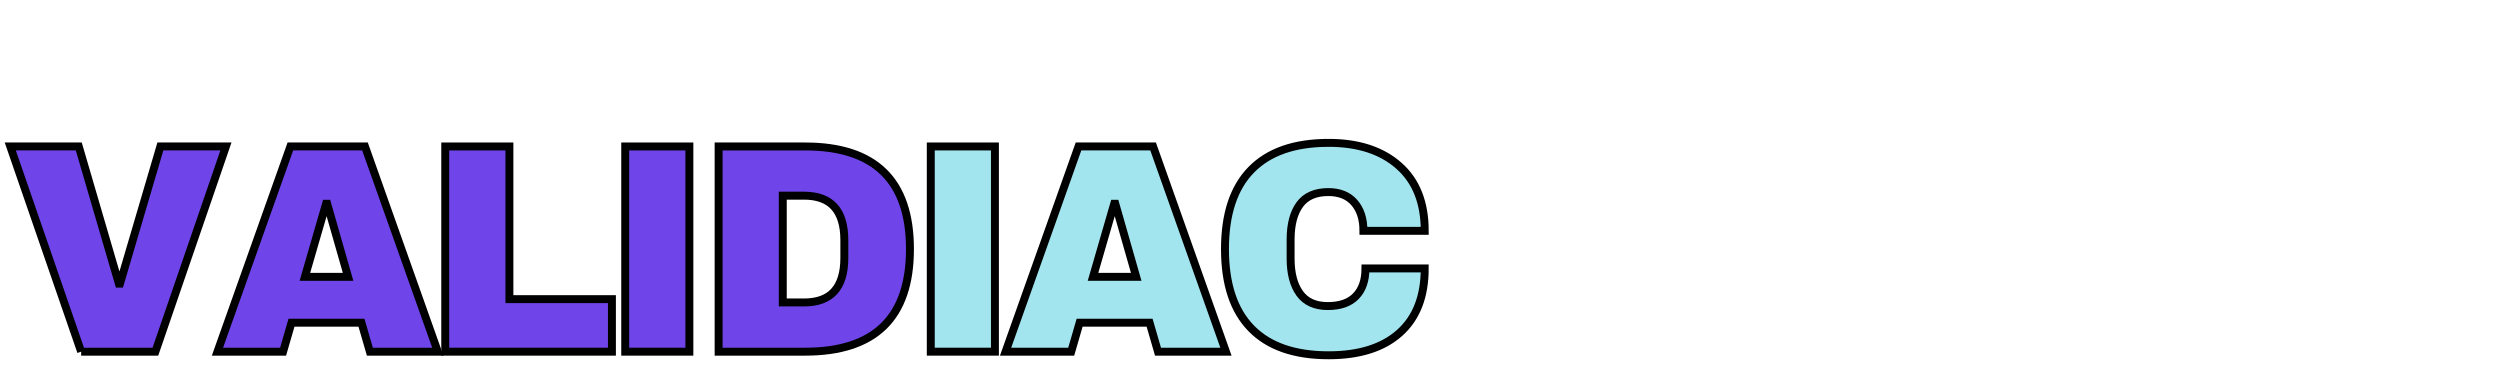 <svg width="315" height="46" xmlns="http://www.w3.org/2000/svg" version="1.0">

 <g>
  <title>Layer 1</title>
  <g stroke="null" id="svg_33">
   <g stroke="null" id="svg_1" fill="#6F45EA">
    <g stroke="null" id="svg_2">
     <g stroke="null" id="svg_3">
      <path stroke="null" id="svg_4" d="m10.225,44.311l-8.931,-25.857l8.631,0l5.053,17.286l0.141,0l5.088,-17.286l8.26,0l-8.887,25.857l-9.355,0zm0,0"/>
     </g>
    </g>
   </g>
   <g stroke="null" id="svg_5" fill="#6F45EA">
    <g stroke="null" id="svg_6">
     <g stroke="null" id="svg_7">
      <path stroke="null" id="svg_8" d="m46.605,44.311l-1.06,-3.65l-8.816,0l-1.06,3.65l-8.269,0l9.188,-25.857l9.4,0l9.179,25.857l-8.56,0zm-8.189,-9.433l5.442,0l-2.633,-9.206l-0.141,0l-2.668,9.206zm0,0"/>
     </g>
    </g>
   </g>
   <g stroke="null" id="svg_9" fill="#6F45EA">
    <g stroke="null" id="svg_10">
     <g stroke="null" id="svg_11">
      <path stroke="null" id="svg_12" d="m56.103,18.454l8.083,0l0,19.238l12.916,0l0,6.619l-20.999,0l0,-25.857zm0,0"/>
     </g>
    </g>
   </g>
   <g stroke="null" id="svg_13" fill="#6F45EA">
    <g stroke="null" id="svg_14">
     <g stroke="null" id="svg_15">
      <path stroke="null" id="svg_16" d="m78.778,44.311l0,-25.857l8.083,0l0,25.857l-8.083,0zm0,0"/>
     </g>
    </g>
   </g>
   <g stroke="null" id="svg_17" fill="#6F45EA">
    <g stroke="null" id="svg_18">
     <g stroke="null" id="svg_19">
      <path stroke="null" id="svg_20" d="m101.447,18.454c8.803,0 13.207,4.31 13.207,12.929c0,8.621 -4.404,12.929 -13.207,12.929l-10.901,0l0,-25.857l10.901,0zm-2.818,19.656l2.677,0c3.386,0 5.08,-1.866 5.08,-5.602l0,-2.252c0,-3.734 -1.694,-5.602 -5.08,-5.602l-2.677,0l0,13.455zm0,0"/>
     </g>
    </g>
   </g>
   <g stroke="null" id="svg_21" fill="#A2E5EE">
    <g stroke="null" id="svg_22">
     <g stroke="null" id="svg_23">
      <path stroke="null" id="svg_24" d="m117.277,44.311l0,-25.857l8.083,0l0,25.857l-8.083,0zm0,0"/>
     </g>
    </g>
   </g>
   <g stroke="null" id="svg_25" fill="#A2E5EE">
    <g stroke="null" id="svg_26">
     <g stroke="null" id="svg_27">
      <path stroke="null" id="svg_28" d="m145.909,44.311l-1.06,-3.65l-8.816,0l-1.06,3.65l-8.269,0l9.188,-25.857l9.4,0l9.179,25.857l-8.56,0zm-8.189,-9.433l5.442,0l-2.633,-9.206l-0.141,0l-2.668,9.206zm0,0"/>
     </g>
    </g>
   </g>
   <g stroke="null" id="svg_29" fill="#A2E5EE">
    <g stroke="null" id="svg_30">
     <g stroke="null" id="svg_31">
      <path stroke="null" id="svg_32" d="m167.404,18c3.732,0 6.683,0.96 8.852,2.878c2.173,1.913 3.26,4.648 3.26,8.207l-7.721,0c0,-1.5 -0.387,-2.69 -1.157,-3.568c-0.766,-0.876 -1.855,-1.316 -3.269,-1.316c-1.632,0 -2.834,0.527 -3.604,1.58c-0.766,1.053 -1.148,2.519 -1.148,4.394l0,2.406c0,1.859 0.382,3.321 1.148,4.385c0.771,1.067 1.948,1.598 3.534,1.598c1.559,0 2.741,-0.413 3.542,-1.244c0.806,-0.828 1.21,-1.993 1.21,-3.495l7.465,0c0,3.536 -1.058,6.244 -3.171,8.126c-2.109,1.877 -5.088,2.814 -8.94,2.814c-4.289,0 -7.536,-1.128 -9.744,-3.386c-2.209,-2.256 -3.313,-5.588 -3.313,-9.996c0,-4.412 1.104,-7.744 3.313,-9.996c2.209,-2.256 5.455,-3.386 9.744,-3.386zm0,0"/>
     </g>
    </g>
   </g>
  </g>
 </g>
</svg>